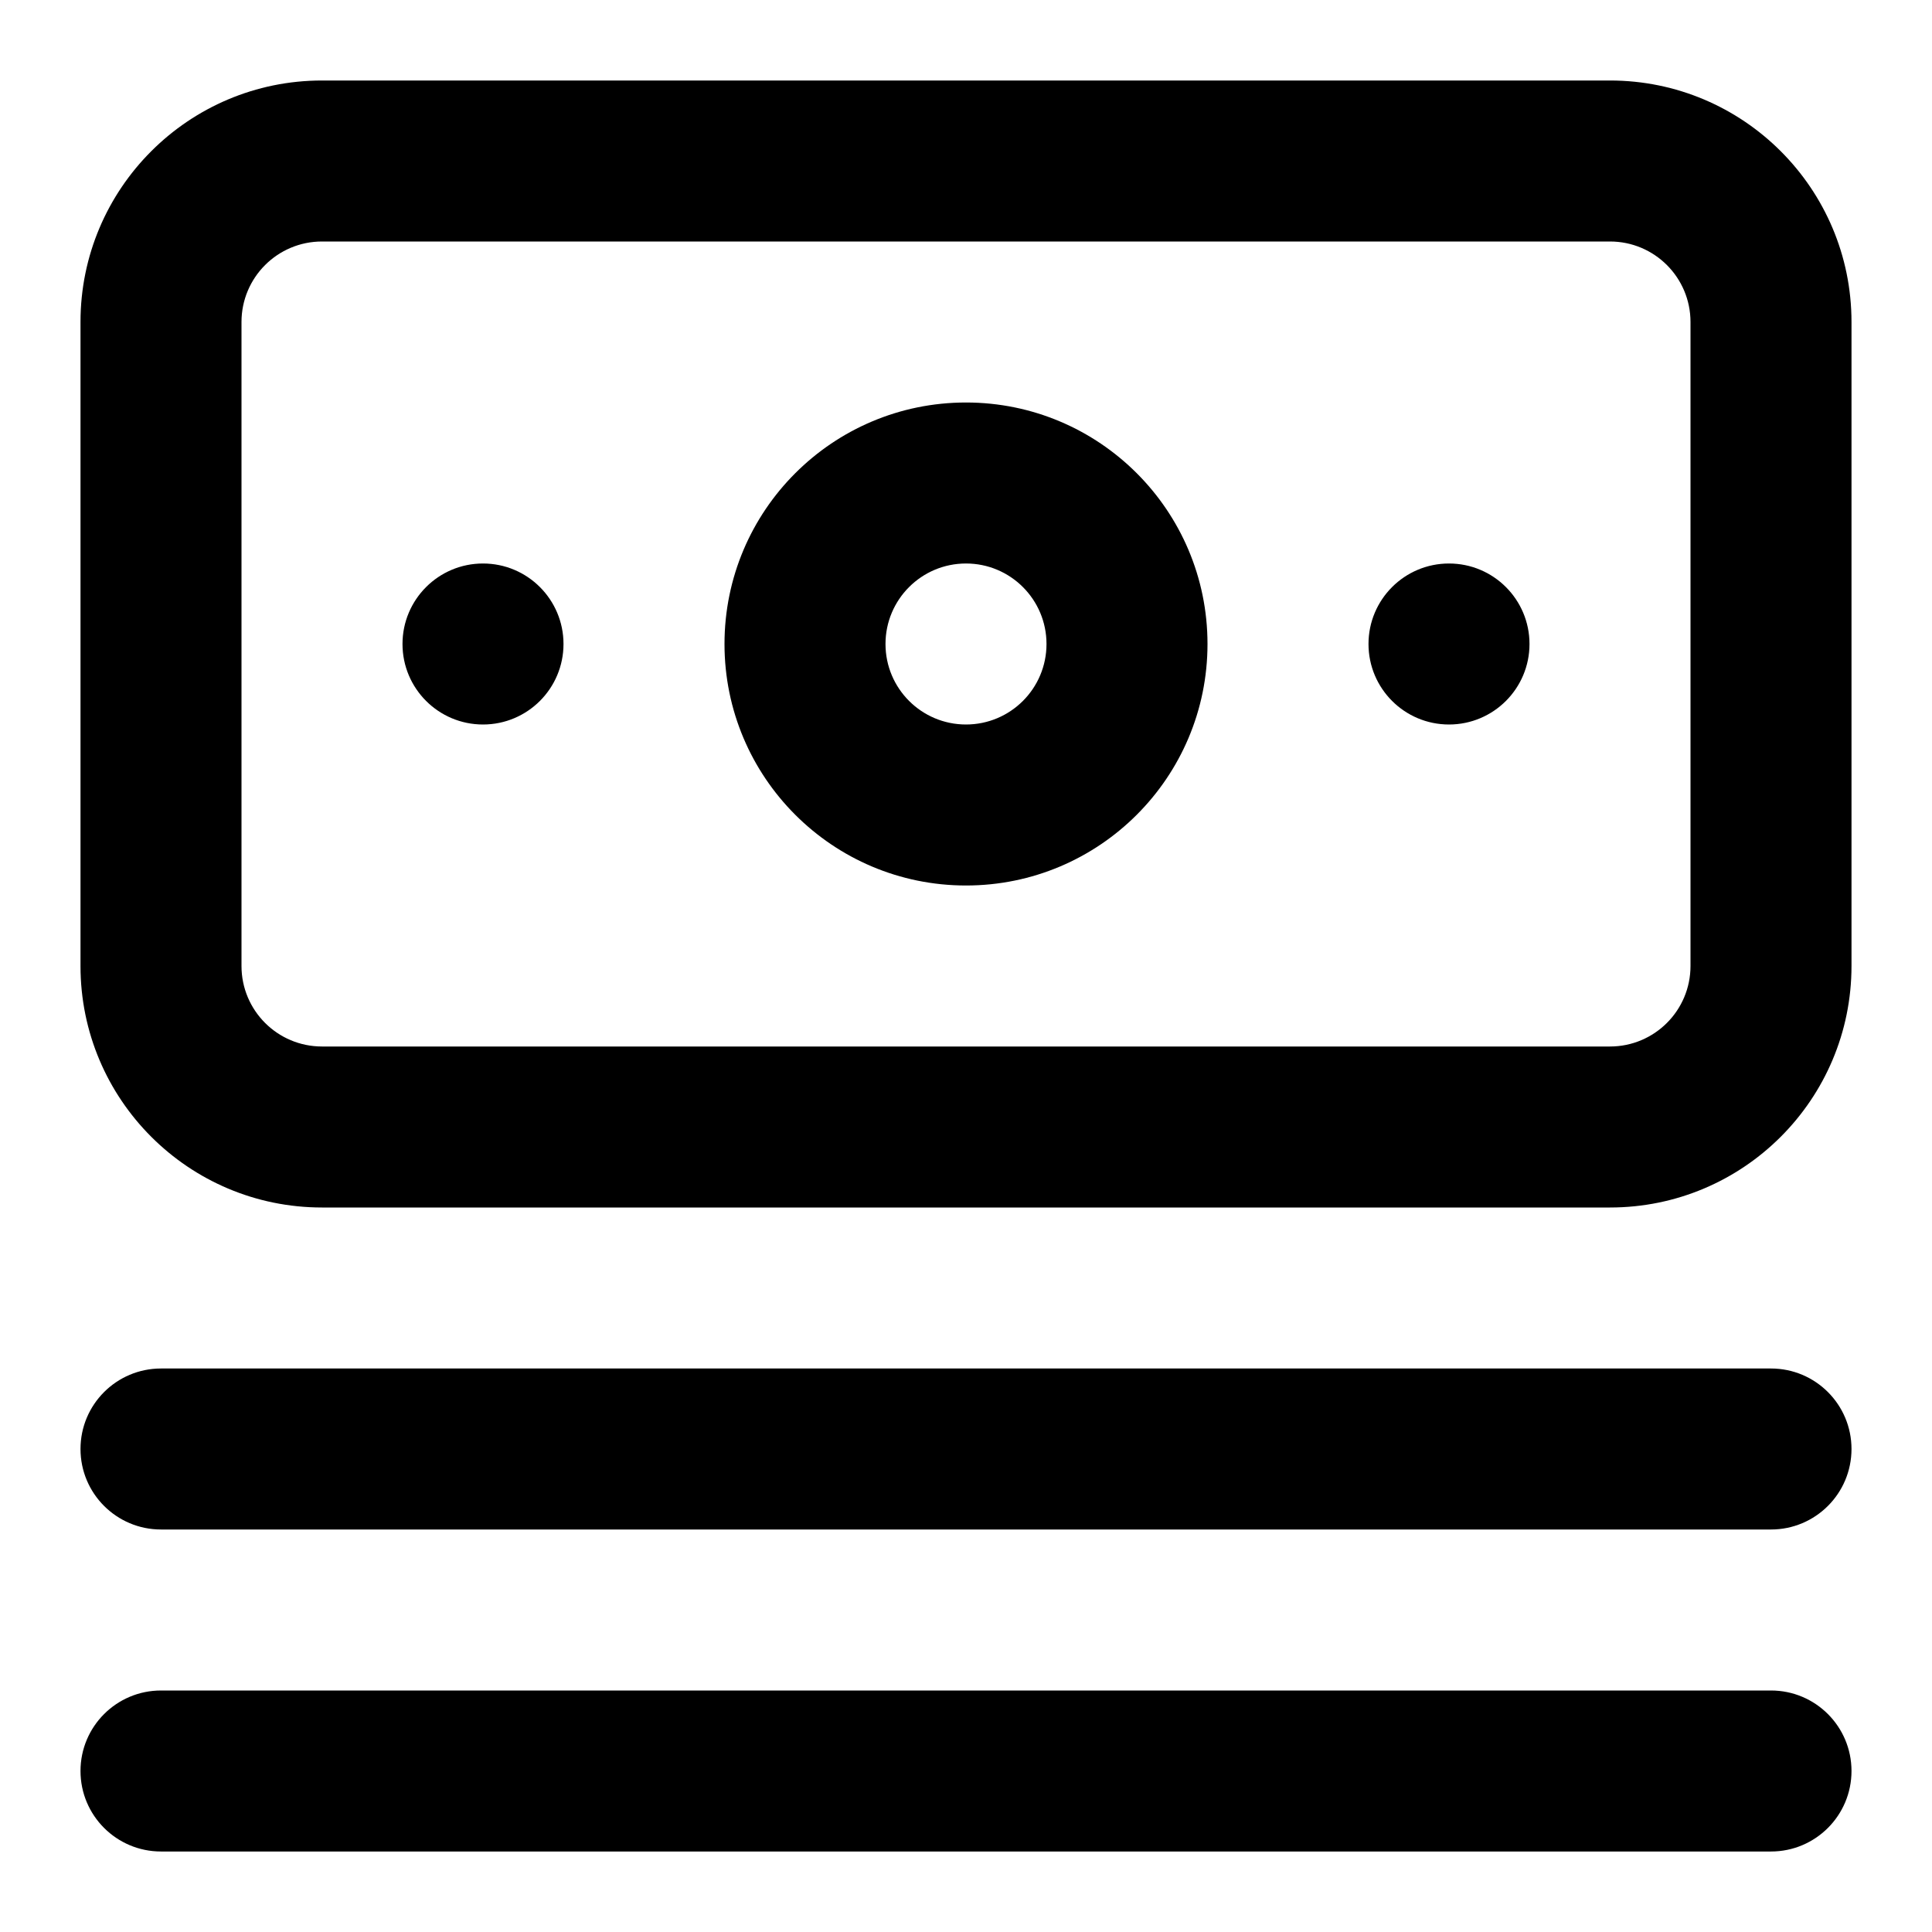 <!-- Generated by IcoMoon.io -->
<svg version="1.1" xmlns="http://www.w3.org/2000/svg" width="280" height="280" viewBox="0 0 280 280">
<title>ul-money-stack</title>
<path d="M256.667 198.333h-233.333c-6.443 0-11.667 5.223-11.667 11.667s5.223 11.667 11.667 11.667v0h233.333c6.443 0 11.667-5.223 11.667-11.667s-5.223-11.667-11.667-11.667v0zM256.667 245h-233.333c-6.443 0-11.667 5.223-11.667 11.667s5.223 11.667 11.667 11.667v0h233.333c6.443 0 11.667-5.223 11.667-11.667s-5.223-11.667-11.667-11.667v0zM70 81.667c-6.443 0-11.667 5.223-11.667 11.667s5.223 11.667 11.667 11.667c6.443 0 11.667-5.223 11.667-11.667v0c0-6.443-5.223-11.667-11.667-11.667v0zM233.333 11.667h-186.667c-19.33 0-35 15.67-35 35v0 93.333c0 19.33 15.67 35 35 35v0h186.667c19.33 0 35-15.67 35-35v0-93.333c0-19.33-15.67-35-35-35v0zM245 140c0 6.443-5.223 11.667-11.667 11.667v0h-186.667c-6.443 0-11.667-5.223-11.667-11.667v0-93.333c0-6.443 5.223-11.667 11.667-11.667v0h186.667c6.443 0 11.667 5.223 11.667 11.667v0zM140 58.333c-19.33 0-35 15.67-35 35s15.67 35 35 35c19.33 0 35-15.67 35-35v0c0-19.33-15.67-35-35-35v0zM140 105c-6.443 0-11.667-5.223-11.667-11.667s5.223-11.667 11.667-11.667c6.443 0 11.667 5.223 11.667 11.667v0c0 6.443-5.223 11.667-11.667 11.667v0zM210 81.667c-6.443 0-11.667 5.223-11.667 11.667s5.223 11.667 11.667 11.667c6.443 0 11.667-5.223 11.667-11.667v0c0-6.443-5.223-11.667-11.667-11.667v0z"></path>
</svg>
